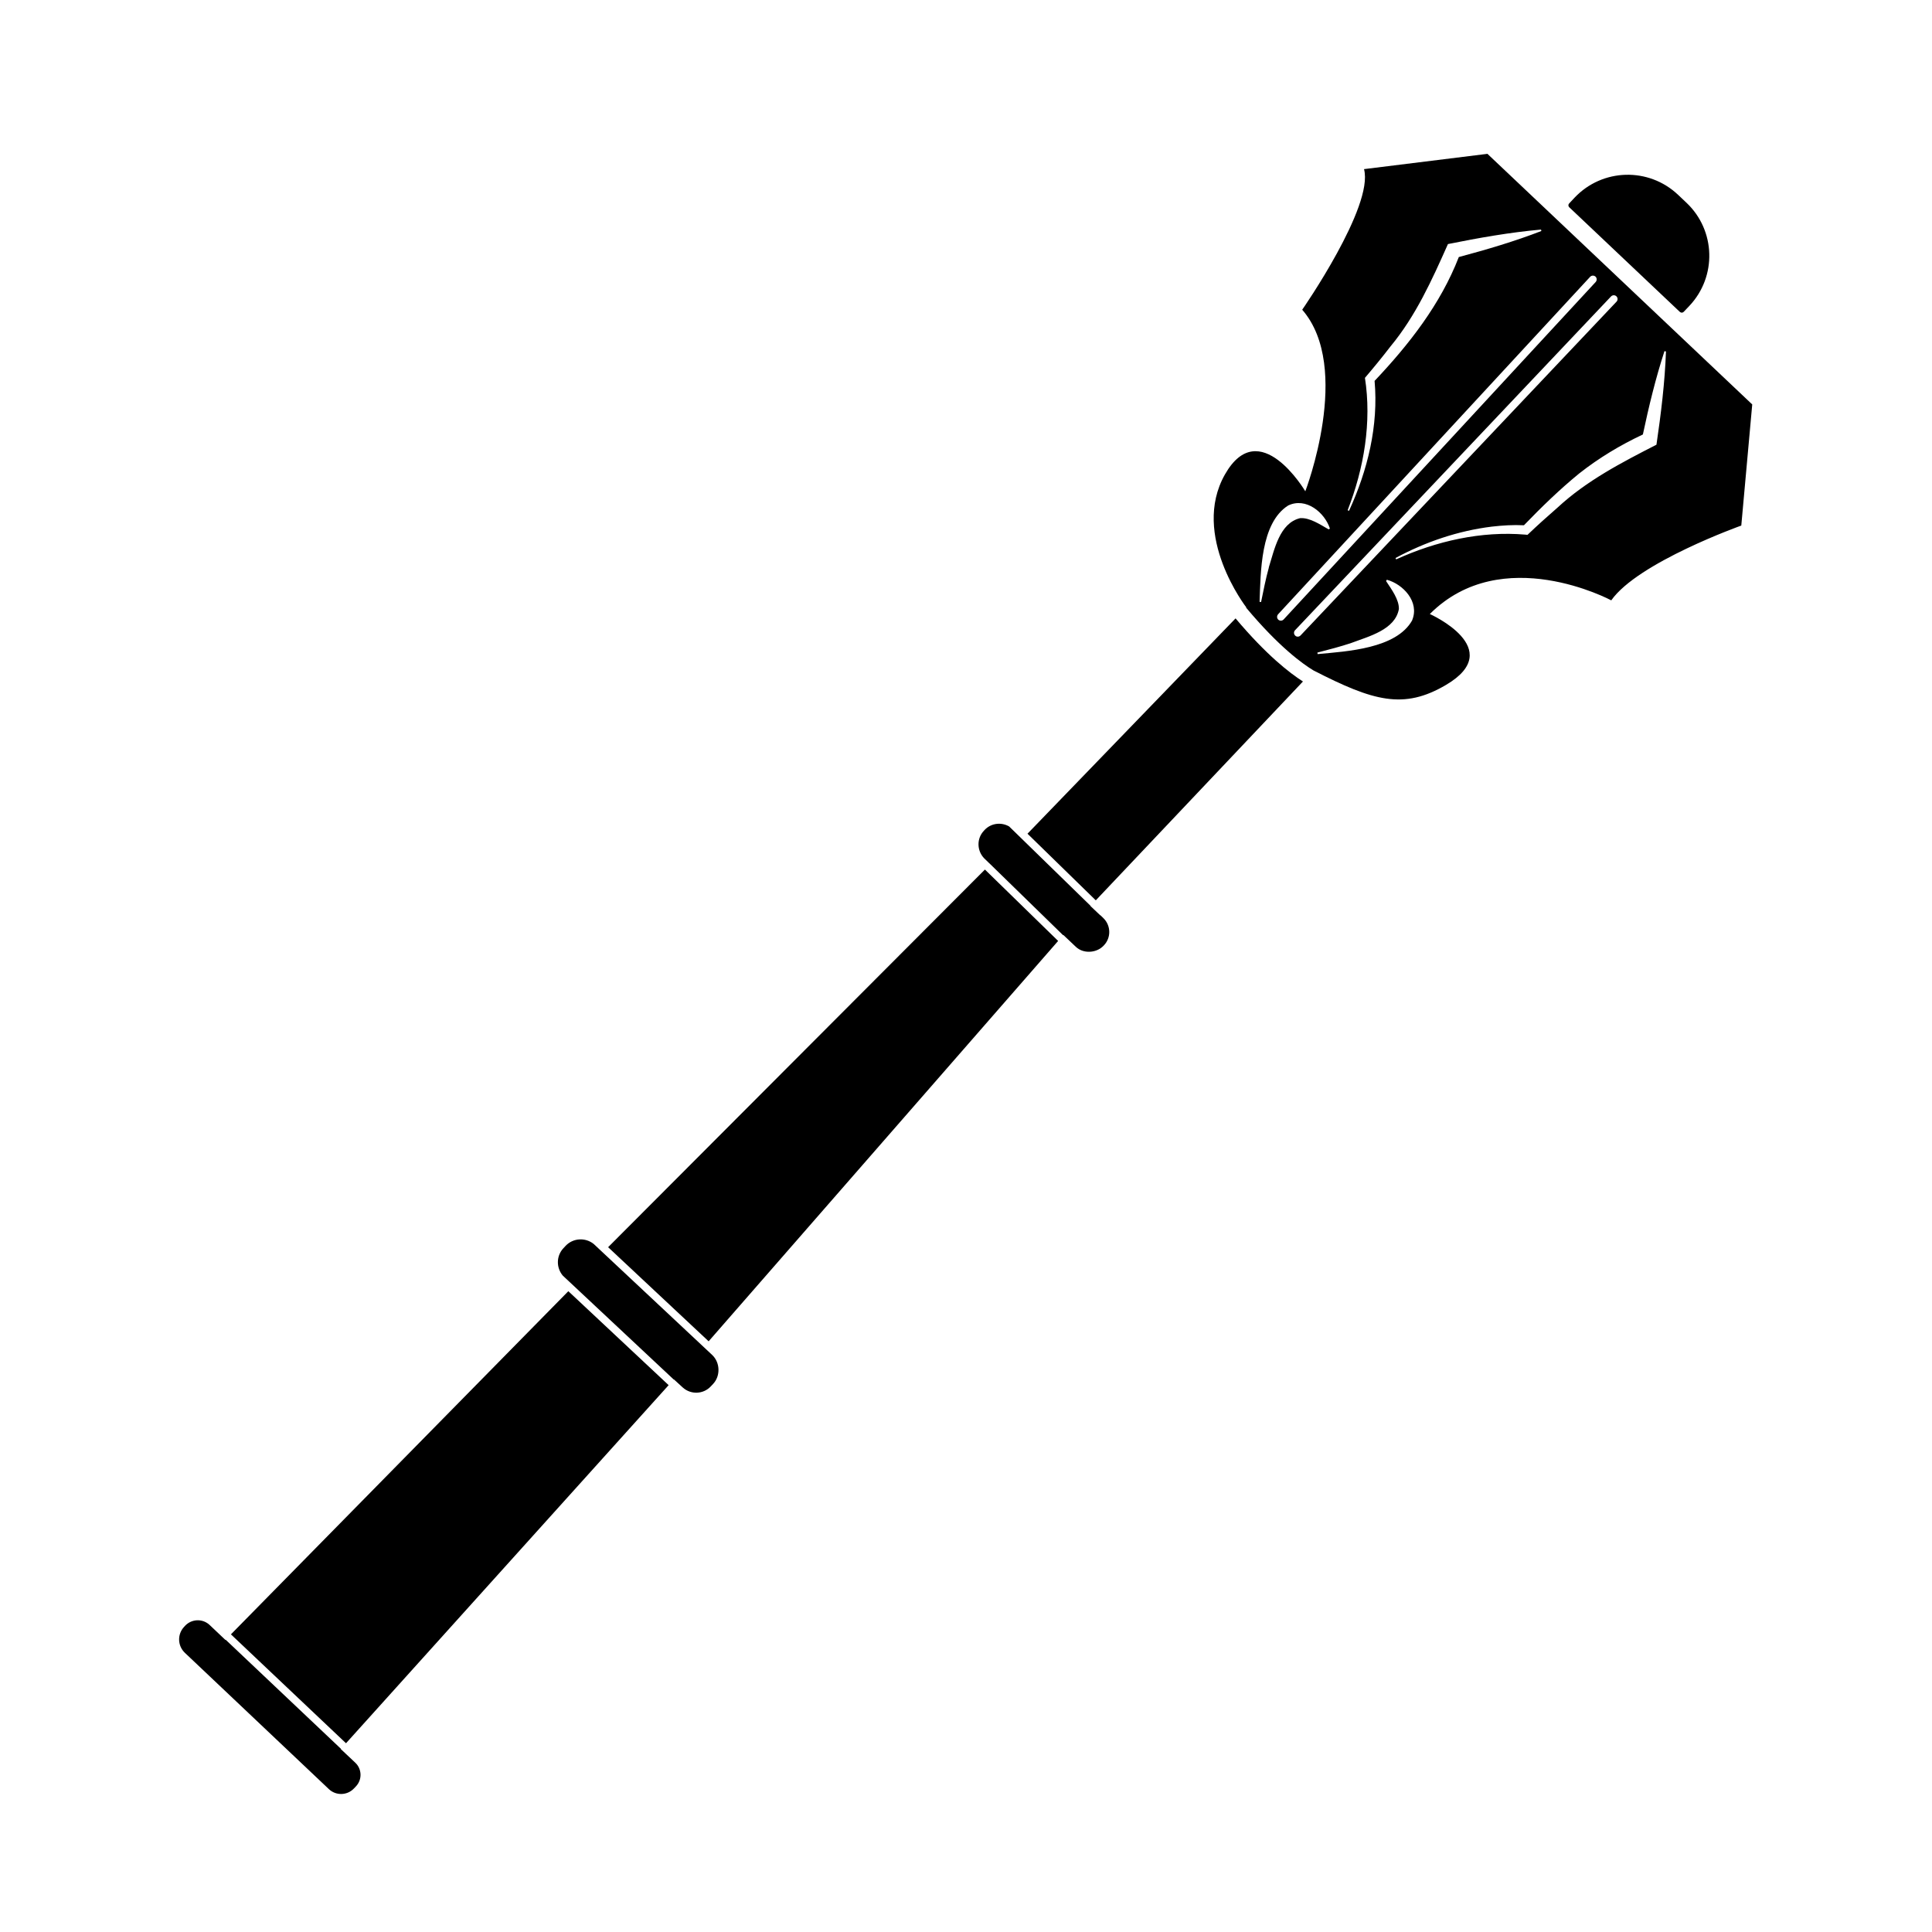 <svg width="128" height="128" viewBox="0 0 128 128" fill="none" xmlns="http://www.w3.org/2000/svg">
<path d="M22.579 115.875L22.59 115.865L14.95 108.635L14.934 108.65L13.895 107.665C13.434 107.225 12.704 107.245 12.264 107.71L12.2 107.78C11.739 108.27 11.759 109.035 12.245 109.5L21.79 118.535C22.259 118.98 23.005 118.96 23.45 118.49L23.579 118.355C24.005 117.91 23.985 117.2 23.535 116.78L22.579 115.88V115.875Z" fill="black"/>
<path d="M47.099 89.69L39.339 82.42C38.784 81.97 37.964 82.015 37.469 82.545L37.329 82.695C36.849 83.205 36.844 83.985 37.284 84.51L44.639 91.4L44.649 91.39L45.234 91.925C45.769 92.41 46.594 92.38 47.089 91.855L47.244 91.69C47.744 91.16 47.714 90.27 47.184 89.77L47.104 89.695L47.099 89.69Z" fill="black"/>
<path d="M22.924 115.495L44.299 91.77L37.654 85.545L15.299 108.28L22.924 115.495Z" fill="black"/>
<path d="M65.254 57.61L40.289 82.63L46.949 88.865L70.104 62.34L65.254 57.61Z" fill="black"/>
<path d="M72.599 59.65L86.324 45.15C85.449 44.595 83.904 43.4 81.859 40.97L68.074 55.235L72.599 59.65Z" fill="black"/>
<path d="M72.899 60.645L72.244 60.025L72.254 60.015L66.859 54.755C66.339 54.455 65.664 54.53 65.234 54.985L65.189 55.035C64.699 55.55 64.714 56.35 65.199 56.86L65.519 57.17L65.609 57.255L70.434 61.96L70.449 61.945L71.284 62.735C71.774 63.2 72.644 63.15 73.109 62.66L73.139 62.63C73.619 62.125 73.604 61.335 73.119 60.845L72.909 60.64L72.899 60.645Z" fill="black"/>
<path d="M111.3 20.67L103.965 13.73C103.895 13.66 103.89 13.55 103.96 13.48L104.32 13.095C106.16 11.15 109.23 11.065 111.175 12.905L111.735 13.435C113.675 15.27 113.755 18.33 111.925 20.265L111.55 20.66C111.48 20.73 111.37 20.735 111.3 20.665V20.67Z" fill="black"/>
<path d="M98.565 10.19L90.37 11.205C91.035 13.675 86.275 20.52 86.275 20.52C89.625 24.365 86.48 32.55 86.48 32.55C86.48 32.55 83.44 27.405 81.155 31.435C78.87 35.465 82.57 40.24 82.57 40.24L82.555 40.255C84.725 42.85 86.295 43.98 87.025 44.42C90.985 46.45 92.99 47.035 95.805 45.375C99.875 42.975 94.73 40.68 94.73 40.68C99.515 35.885 106.75 39.775 106.75 39.775C108.515 37.26 115.365 34.82 115.365 34.82L116.09 26.795L98.555 10.2L98.565 10.19ZM90.43 25.035C91.01 24.355 91.58 23.66 92.125 22.95C93.8 20.93 94.87 18.55 95.93 16.17C97.97 15.76 100.025 15.395 102.095 15.21L102.12 15.305C100.335 15.995 98.5 16.535 96.65 17.03C95.44 20.155 93.355 22.82 91.07 25.235C91.335 28.205 90.61 31.165 89.375 33.845L89.285 33.805C90.365 31.045 90.89 27.965 90.43 25.03V25.035ZM84.065 37.6C83.855 38.35 83.71 39.115 83.55 39.885L83.45 39.875C83.525 37.935 83.5 34.66 85.345 33.49C86.53 32.925 87.76 33.955 88.11 35.015L88.03 35.075C87.445 34.74 86.76 34.28 86.13 34.33C84.775 34.66 84.435 36.4 84.06 37.595L84.065 37.6ZM84.86 41.12C84.8 41.12 84.74 41.1 84.69 41.055C84.59 40.96 84.585 40.805 84.675 40.7L105.35 18.34C105.445 18.24 105.6 18.235 105.705 18.325C105.805 18.42 105.81 18.575 105.72 18.68L85.045 41.04C84.995 41.095 84.93 41.12 84.86 41.12ZM85.98 42.18C85.92 42.18 85.855 42.16 85.81 42.11C85.71 42.015 85.705 41.855 85.8 41.755L106.735 19.64C106.83 19.54 106.99 19.535 107.09 19.63C107.19 19.725 107.195 19.885 107.1 19.985L86.165 42.1C86.115 42.15 86.05 42.18 85.985 42.18H85.98ZM93.565 41.09C92.515 42.985 89.215 43.155 87.295 43.335L87.28 43.235C88.04 43.035 88.8 42.845 89.535 42.595C90.705 42.155 92.43 41.72 92.68 40.35C92.695 39.72 92.2 39.06 91.83 38.495L91.885 38.41C92.965 38.705 94.06 39.875 93.56 41.09H93.565ZM109.75 29.46C107.435 30.645 105.115 31.845 103.19 33.63C102.515 34.215 101.845 34.82 101.2 35.435L101.055 35.42C98.14 35.17 95.15 35.85 92.5 37.06L92.455 36.97C94.435 35.905 96.6 35.165 98.84 34.89C99.545 34.81 100.235 34.765 100.965 34.8C102.135 33.59 103.32 32.435 104.63 31.365C105.94 30.335 107.345 29.49 108.845 28.785C109.24 26.925 109.685 25.075 110.275 23.265L110.375 23.285C110.3 25.355 110.045 27.41 109.745 29.46H109.75Z" fill="black"/>
</svg>
